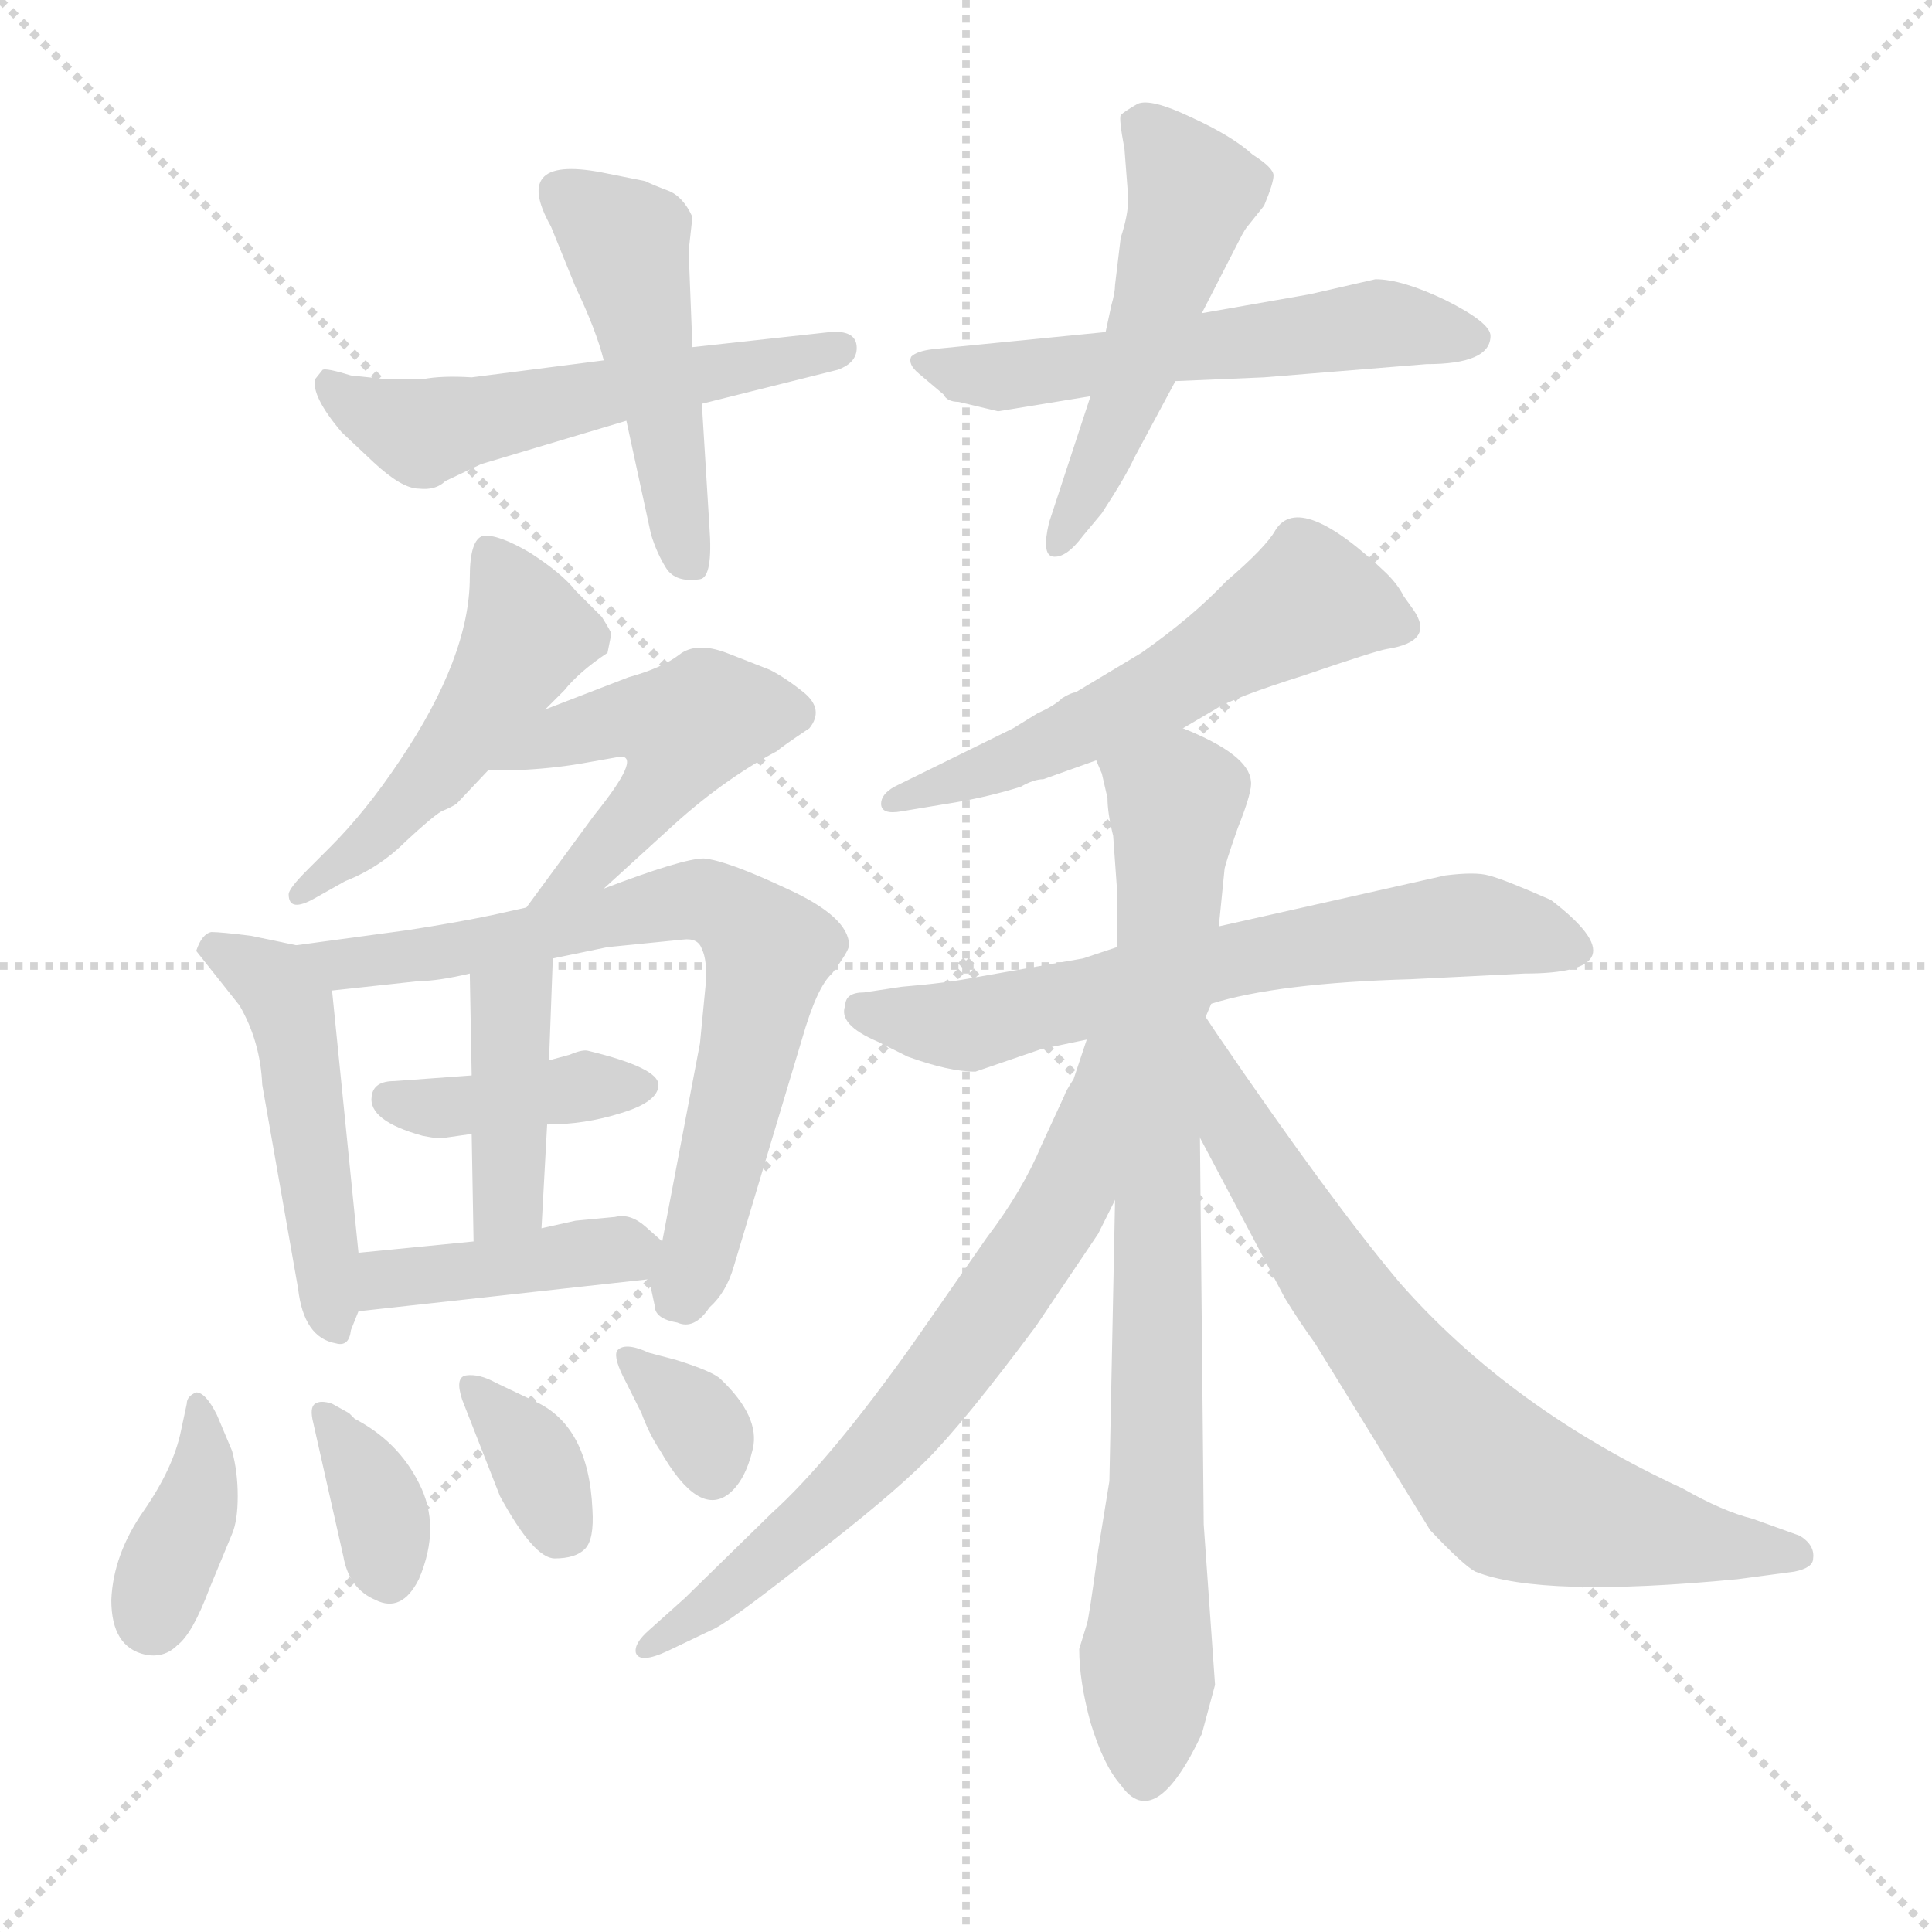<svg xmlns="http://www.w3.org/2000/svg" version="1.1" viewBox="0 0 1024 1024">
  <g stroke="lightgray" stroke-dasharray="1,1" stroke-width="1" transform="scale(4, 4)">
    <line x1="0" y1="0" x2="256" y2="256" />
    <line x1="256" y1="0" x2="0" y2="256" />
    <line x1="128" y1="0" x2="128" y2="256" />
    <line x1="0" y1="128" x2="256" y2="128" />
  </g>
  <g transform="scale(1.0, -1.0) translate(0.0, -804.00)">
    <style type="text/css">
      
        @keyframes keyframes0 {
          from {
            stroke: blue;
            stroke-dashoffset: 535;
            stroke-width: 128;
          }
          64% {
            animation-timing-function: step-end;
            stroke: blue;
            stroke-dashoffset: 0;
            stroke-width: 128;
          }
          to {
            stroke: black;
            stroke-width: 1024;
          }
        }
        #make-me-a-hanzi-animation-0 {
          animation: keyframes0 0.685s both;
          animation-delay: 0s;
          animation-timing-function: linear;
        }
      
        @keyframes keyframes1 {
          from {
            stroke: blue;
            stroke-dashoffset: 467;
            stroke-width: 128;
          }
          60% {
            animation-timing-function: step-end;
            stroke: blue;
            stroke-dashoffset: 0;
            stroke-width: 128;
          }
          to {
            stroke: black;
            stroke-width: 1024;
          }
        }
        #make-me-a-hanzi-animation-1 {
          animation: keyframes1 0.63s both;
          animation-delay: 0.685s;
          animation-timing-function: linear;
        }
      
        @keyframes keyframes2 {
          from {
            stroke: blue;
            stroke-dashoffset: 549;
            stroke-width: 128;
          }
          64% {
            animation-timing-function: step-end;
            stroke: blue;
            stroke-dashoffset: 0;
            stroke-width: 128;
          }
          to {
            stroke: black;
            stroke-width: 1024;
          }
        }
        #make-me-a-hanzi-animation-2 {
          animation: keyframes2 0.697s both;
          animation-delay: 1.315s;
          animation-timing-function: linear;
        }
      
        @keyframes keyframes3 {
          from {
            stroke: blue;
            stroke-dashoffset: 506;
            stroke-width: 128;
          }
          62% {
            animation-timing-function: step-end;
            stroke: blue;
            stroke-dashoffset: 0;
            stroke-width: 128;
          }
          to {
            stroke: black;
            stroke-width: 1024;
          }
        }
        #make-me-a-hanzi-animation-3 {
          animation: keyframes3 0.662s both;
          animation-delay: 2.012s;
          animation-timing-function: linear;
        }
      
        @keyframes keyframes4 {
          from {
            stroke: blue;
            stroke-dashoffset: 489;
            stroke-width: 128;
          }
          61% {
            animation-timing-function: step-end;
            stroke: blue;
            stroke-dashoffset: 0;
            stroke-width: 128;
          }
          to {
            stroke: black;
            stroke-width: 1024;
          }
        }
        #make-me-a-hanzi-animation-4 {
          animation: keyframes4 0.648s both;
          animation-delay: 2.674s;
          animation-timing-function: linear;
        }
      
        @keyframes keyframes5 {
          from {
            stroke: blue;
            stroke-dashoffset: 471;
            stroke-width: 128;
          }
          61% {
            animation-timing-function: step-end;
            stroke: blue;
            stroke-dashoffset: 0;
            stroke-width: 128;
          }
          to {
            stroke: black;
            stroke-width: 1024;
          }
        }
        #make-me-a-hanzi-animation-5 {
          animation: keyframes5 0.633s both;
          animation-delay: 3.322s;
          animation-timing-function: linear;
        }
      
        @keyframes keyframes6 {
          from {
            stroke: blue;
            stroke-dashoffset: 477;
            stroke-width: 128;
          }
          61% {
            animation-timing-function: step-end;
            stroke: blue;
            stroke-dashoffset: 0;
            stroke-width: 128;
          }
          to {
            stroke: black;
            stroke-width: 1024;
          }
        }
        #make-me-a-hanzi-animation-6 {
          animation: keyframes6 0.638s both;
          animation-delay: 3.955s;
          animation-timing-function: linear;
        }
      
        @keyframes keyframes7 {
          from {
            stroke: blue;
            stroke-dashoffset: 702;
            stroke-width: 128;
          }
          70% {
            animation-timing-function: step-end;
            stroke: blue;
            stroke-dashoffset: 0;
            stroke-width: 128;
          }
          to {
            stroke: black;
            stroke-width: 1024;
          }
        }
        #make-me-a-hanzi-animation-7 {
          animation: keyframes7 0.821s both;
          animation-delay: 4.593s;
          animation-timing-function: linear;
        }
      
        @keyframes keyframes8 {
          from {
            stroke: blue;
            stroke-dashoffset: 391;
            stroke-width: 128;
          }
          56% {
            animation-timing-function: step-end;
            stroke: blue;
            stroke-dashoffset: 0;
            stroke-width: 128;
          }
          to {
            stroke: black;
            stroke-width: 1024;
          }
        }
        #make-me-a-hanzi-animation-8 {
          animation: keyframes8 0.568s both;
          animation-delay: 5.415s;
          animation-timing-function: linear;
        }
      
        @keyframes keyframes9 {
          from {
            stroke: blue;
            stroke-dashoffset: 402;
            stroke-width: 128;
          }
          57% {
            animation-timing-function: step-end;
            stroke: blue;
            stroke-dashoffset: 0;
            stroke-width: 128;
          }
          to {
            stroke: black;
            stroke-width: 1024;
          }
        }
        #make-me-a-hanzi-animation-9 {
          animation: keyframes9 0.577s both;
          animation-delay: 5.983s;
          animation-timing-function: linear;
        }
      
        @keyframes keyframes10 {
          from {
            stroke: blue;
            stroke-dashoffset: 405;
            stroke-width: 128;
          }
          57% {
            animation-timing-function: step-end;
            stroke: blue;
            stroke-dashoffset: 0;
            stroke-width: 128;
          }
          to {
            stroke: black;
            stroke-width: 1024;
          }
        }
        #make-me-a-hanzi-animation-10 {
          animation: keyframes10 0.58s both;
          animation-delay: 6.56s;
          animation-timing-function: linear;
        }
      
        @keyframes keyframes11 {
          from {
            stroke: blue;
            stroke-dashoffset: 378;
            stroke-width: 128;
          }
          55% {
            animation-timing-function: step-end;
            stroke: blue;
            stroke-dashoffset: 0;
            stroke-width: 128;
          }
          to {
            stroke: black;
            stroke-width: 1024;
          }
        }
        #make-me-a-hanzi-animation-11 {
          animation: keyframes11 0.558s both;
          animation-delay: 7.14s;
          animation-timing-function: linear;
        }
      
        @keyframes keyframes12 {
          from {
            stroke: blue;
            stroke-dashoffset: 349;
            stroke-width: 128;
          }
          53% {
            animation-timing-function: step-end;
            stroke: blue;
            stroke-dashoffset: 0;
            stroke-width: 128;
          }
          to {
            stroke: black;
            stroke-width: 1024;
          }
        }
        #make-me-a-hanzi-animation-12 {
          animation: keyframes12 0.534s both;
          animation-delay: 7.697s;
          animation-timing-function: linear;
        }
      
        @keyframes keyframes13 {
          from {
            stroke: blue;
            stroke-dashoffset: 349;
            stroke-width: 128;
          }
          53% {
            animation-timing-function: step-end;
            stroke: blue;
            stroke-dashoffset: 0;
            stroke-width: 128;
          }
          to {
            stroke: black;
            stroke-width: 1024;
          }
        }
        #make-me-a-hanzi-animation-13 {
          animation: keyframes13 0.534s both;
          animation-delay: 8.231s;
          animation-timing-function: linear;
        }
      
        @keyframes keyframes14 {
          from {
            stroke: blue;
            stroke-dashoffset: 334;
            stroke-width: 128;
          }
          52% {
            animation-timing-function: step-end;
            stroke: blue;
            stroke-dashoffset: 0;
            stroke-width: 128;
          }
          to {
            stroke: black;
            stroke-width: 1024;
          }
        }
        #make-me-a-hanzi-animation-14 {
          animation: keyframes14 0.522s both;
          animation-delay: 8.765s;
          animation-timing-function: linear;
        }
      
        @keyframes keyframes15 {
          from {
            stroke: blue;
            stroke-dashoffset: 548;
            stroke-width: 128;
          }
          64% {
            animation-timing-function: step-end;
            stroke: blue;
            stroke-dashoffset: 0;
            stroke-width: 128;
          }
          to {
            stroke: black;
            stroke-width: 1024;
          }
        }
        #make-me-a-hanzi-animation-15 {
          animation: keyframes15 0.696s both;
          animation-delay: 9.287s;
          animation-timing-function: linear;
        }
      
        @keyframes keyframes16 {
          from {
            stroke: blue;
            stroke-dashoffset: 626;
            stroke-width: 128;
          }
          67% {
            animation-timing-function: step-end;
            stroke: blue;
            stroke-dashoffset: 0;
            stroke-width: 128;
          }
          to {
            stroke: black;
            stroke-width: 1024;
          }
        }
        #make-me-a-hanzi-animation-16 {
          animation: keyframes16 0.759s both;
          animation-delay: 9.983s;
          animation-timing-function: linear;
        }
      
        @keyframes keyframes17 {
          from {
            stroke: blue;
            stroke-dashoffset: 813;
            stroke-width: 128;
          }
          73% {
            animation-timing-function: step-end;
            stroke: blue;
            stroke-dashoffset: 0;
            stroke-width: 128;
          }
          to {
            stroke: black;
            stroke-width: 1024;
          }
        }
        #make-me-a-hanzi-animation-17 {
          animation: keyframes17 0.912s both;
          animation-delay: 10.743s;
          animation-timing-function: linear;
        }
      
        @keyframes keyframes18 {
          from {
            stroke: blue;
            stroke-dashoffset: 671;
            stroke-width: 128;
          }
          69% {
            animation-timing-function: step-end;
            stroke: blue;
            stroke-dashoffset: 0;
            stroke-width: 128;
          }
          to {
            stroke: black;
            stroke-width: 1024;
          }
        }
        #make-me-a-hanzi-animation-18 {
          animation: keyframes18 0.796s both;
          animation-delay: 11.654s;
          animation-timing-function: linear;
        }
      
        @keyframes keyframes19 {
          from {
            stroke: blue;
            stroke-dashoffset: 708;
            stroke-width: 128;
          }
          70% {
            animation-timing-function: step-end;
            stroke: blue;
            stroke-dashoffset: 0;
            stroke-width: 128;
          }
          to {
            stroke: black;
            stroke-width: 1024;
          }
        }
        #make-me-a-hanzi-animation-19 {
          animation: keyframes19 0.826s both;
          animation-delay: 12.45s;
          animation-timing-function: linear;
        }
      
    </style>
    
      <path d="M 320 613 L 250 604 Q 234 605 224 603 L 205 603 L 186 605 Q 173 609 171 608 L 167 603 Q 165 594 181 575 L 198 559 Q 213 545 222 545 Q 231 544 236 549 L 255 558 L 332 581 L 372 590 L 444 608 Q 455 612 454 621 Q 453 629 440 628 L 367 620 L 320 613 Z" fill="lightgray" />
    
      <path d="M 342 708 L 322 712 Q 270 723 292 684 L 305 652 Q 316 629 320 613 L 332 581 L 345 521 Q 348 511 353 503 Q 358 495 371 497 Q 378 498 376 525 L 372 590 L 367 620 L 365 671 L 367 689 Q 362 700 354 703 Q 346 706 342 708 Z" fill="lightgray" />
    
      <path d="M 586 628 L 495 619 Q 486 618 483 615 Q 481 611 487 606 L 500 595 Q 502 591 508 591 L 529 586 L 578 594 L 623 602 L 670 604 L 756 611 Q 790 611 790 626 Q 790 633 766 645 Q 743 656 729 656 L 694 648 L 637 638 L 586 628 Z" fill="lightgray" />
    
      <path d="M 596 725 L 598 699 Q 598 690 594 678 L 591 653 Q 591 649 589 642 L 586 628 L 578 594 L 556 527 Q 552 510 558 509 Q 565 508 574 520 L 584 532 Q 597 552 601 561 L 623 602 L 637 638 L 657 677 Q 660 683 662 685 L 670 695 Q 675 707 675 711 Q 675 715 664 722 Q 653 732 631 742 Q 610 752 603 749 Q 596 745 594 743 Q 593 741 596 725 Z" fill="lightgray" />
    
      <path d="M 289 428 L 299 438 Q 307 448 322 458 L 324 468 Q 324 469 319 477 L 305 491 Q 298 500 281 511 Q 264 521 256 520 Q 249 518 249 498 Q 249 456 212 401 Q 194 374 175 355 L 163 343 Q 153 333 153 330 Q 153 320 167 328 L 183 337 Q 201 344 215 358 Q 229 371 234 374 Q 239 376 242 378 L 259 396 L 289 428 Z" fill="lightgray" />
    
      <path d="M 320 333 L 354 364 Q 382 390 412 406 Q 414 408 429 418 Q 437 428 426 437 Q 416 445 408 449 L 385 458 Q 369 464 360 457 Q 351 450 333 445 L 289 428 C 261 417 229 396 259 396 L 278 396 Q 296 397 312 400 L 329 403 Q 340 403 315 372 L 279 323 C 261 299 298 313 320 333 Z" fill="lightgray" />
    
      <path d="M 104 300 L 127 271 Q 138 252 139 229 L 158 121 Q 161 95 178 92 Q 185 90 186 99 L 190 109 L 190 140 L 176 279 C 174 299 174 299 157 303 L 133 308 Q 117 310 112 310 Q 107 309 104 300 Z" fill="lightgray" />
    
      <path d="M 293 296 L 322 302 L 362 306 Q 370 307 372 301 Q 375 295 374 282 L 371 251 L 351 146 C 346 118 342 134 344 126 L 347 112 Q 347 105 359 103 Q 368 99 376 111 Q 385 119 389 133 L 425 253 Q 433 281 441 288 Q 450 300 450 303 Q 450 318 417 333 Q 385 348 373 349 Q 362 349 320 333 L 279 323 L 261 319 Q 242 315 216 311 L 157 303 C 127 299 146 276 176 279 L 222 284 Q 232 284 249 288 L 293 296 Z" fill="lightgray" />
    
      <path d="M 312 247 Q 309 248 302 245 L 291 242 L 250 234 L 209 231 Q 198 231 197 223 Q 195 210 224 202 Q 234 200 236 201 L 250 203 L 290 208 Q 310 208 329 214 Q 349 220 349 229 Q 349 238 312 247 Z" fill="lightgray" />
    
      <path d="M 291 242 L 293 296 C 294 326 248 318 249 288 L 250 234 L 250 203 L 251 146 C 252 116 285 123 287 153 L 290 208 L 291 242 Z" fill="lightgray" />
    
      <path d="M 351 146 L 342 154 Q 334 161 326 159 L 305 157 L 287 153 L 251 146 L 190 140 C 160 137 160 106 190 109 L 344 126 C 370 129 370 129 351 146 Z" fill="lightgray" />
    
      <path d="M 104 66 Q 99 64 99 60 L 96 46 Q 92 26 76 3 Q 60 -20 59 -44 Q 59 -69 77 -73 Q 87 -75 94 -68 Q 102 -62 111 -38 L 123 -9 Q 126 -2 126 11 Q 126 24 123 35 L 115 54 Q 109 66 104 66 Z" fill="lightgray" />
    
      <path d="M 222 -33 Q 234 -5 222 18 Q 211 40 188 52 L 185 55 L 176 60 Q 170 62 167 60 Q 164 58 166 50 L 182 -21 Q 185 -38 199 -44 Q 213 -51 222 -33 Z" fill="lightgray" />
    
      <path d="M 245 62 L 265 11 Q 283 -22 294 -22 Q 305 -22 310 -17 Q 315 -12 314 4 Q 312 48 284 61 L 263 71 Q 254 76 247 75 Q 241 74 245 62 Z" fill="lightgray" />
    
      <path d="M 327 88 Q 325 84 332 71 L 340 55 Q 344 44 350 35 Q 370 0 386 12 Q 395 19 399 36 Q 403 53 382 73 Q 378 77 359 83 L 344 87 Q 331 93 327 88 Z" fill="lightgray" />
    
      <path d="M 553 391 L 581 401 L 627 418 L 644 428 Q 653 434 691 446 Q 729 459 735 460 Q 761 464 749 481 L 744 488 Q 741 494 735 500 Q 689 544 676 523 Q 671 514 650 496 Q 632 477 605 458 L 570 437 Q 568 437 563 434 Q 559 430 550 426 L 537 418 L 474 387 Q 467 383 467 378 Q 467 372 478 374 L 508 379 Q 525 382 541 387 Q 548 391 553 391 Z" fill="lightgray" />
    
      <path d="M 592 302 L 574 296 L 517 286 Q 502 283 478 281 L 458 278 Q 448 278 448 271 Q 444 261 465 252 L 481 244 Q 503 236 517 236 L 552 248 L 576 253 L 642 272 Q 677 283 748 285 L 808 288 Q 873 288 822 327 Q 797 338 789 340 Q 782 342 766 340 L 646 313 L 592 302 Z" fill="lightgray" />
    
      <path d="M 581 401 L 584 394 L 587 381 Q 587 373 590 361 L 592 333 L 592 302 L 591 168 L 588 19 L 582 -18 Q 577 -55 576 -57 L 572 -70 Q 572 -87 578 -109 Q 585 -132 594 -142 Q 612 -168 637 -115 L 644 -89 L 638 -4 L 636 201 L 639 265 L 642 272 L 646 313 L 649 343 Q 649 345 656 365 Q 664 385 663 390 Q 662 404 627 418 C 600 431 572 430 581 401 Z" fill="lightgray" />
    
      <path d="M 576 253 L 569 232 Q 565 226 564 223 L 552 197 Q 542 173 523 148 L 484 92 Q 440 30 409 2 L 363 -43 L 344 -60 Q 336 -67 337 -72 Q 339 -78 354 -71 L 377 -60 Q 385 -57 428 -23 Q 471 10 491 30 Q 511 50 549 101 L 582 150 L 591 168 C 647 280 585 281 576 253 Z" fill="lightgray" />
    
      <path d="M 636 201 L 681 116 Q 689 103 697 92 L 758 -7 Q 776 -26 782 -29 Q 817 -43 921 -33 L 951 -29 Q 961 -27 961 -22 Q 962 -15 954 -10 L 929 -1 Q 913 3 892 15 Q 801 57 742 124 Q 705 168 645 256 L 639 265 C 622 290 622 228 636 201 Z" fill="lightgray" />
    
    
      <clipPath id="make-me-a-hanzi-clip-0">
        <path d="M 320 613 L 250 604 Q 234 605 224 603 L 205 603 L 186 605 Q 173 609 171 608 L 167 603 Q 165 594 181 575 L 198 559 Q 213 545 222 545 Q 231 544 236 549 L 255 558 L 332 581 L 372 590 L 444 608 Q 455 612 454 621 Q 453 629 440 628 L 367 620 L 320 613 Z" />
      </clipPath>
      <path clip-path="url(#make-me-a-hanzi-clip-0)" d="M 177 599 L 185 590 L 223 574 L 444 619" fill="none" id="make-me-a-hanzi-animation-0" stroke-dasharray="407 814" stroke-linecap="round" />
    
      <clipPath id="make-me-a-hanzi-clip-1">
        <path d="M 342 708 L 322 712 Q 270 723 292 684 L 305 652 Q 316 629 320 613 L 332 581 L 345 521 Q 348 511 353 503 Q 358 495 371 497 Q 378 498 376 525 L 372 590 L 367 620 L 365 671 L 367 689 Q 362 700 354 703 Q 346 706 342 708 Z" />
      </clipPath>
      <path clip-path="url(#make-me-a-hanzi-clip-1)" d="M 301 698 L 332 676 L 366 506" fill="none" id="make-me-a-hanzi-animation-1" stroke-dasharray="339 678" stroke-linecap="round" />
    
      <clipPath id="make-me-a-hanzi-clip-2">
        <path d="M 586 628 L 495 619 Q 486 618 483 615 Q 481 611 487 606 L 500 595 Q 502 591 508 591 L 529 586 L 578 594 L 623 602 L 670 604 L 756 611 Q 790 611 790 626 Q 790 633 766 645 Q 743 656 729 656 L 694 648 L 637 638 L 586 628 Z" />
      </clipPath>
      <path clip-path="url(#make-me-a-hanzi-clip-2)" d="M 490 613 L 528 604 L 728 632 L 780 625" fill="none" id="make-me-a-hanzi-animation-2" stroke-dasharray="421 842" stroke-linecap="round" />
    
      <clipPath id="make-me-a-hanzi-clip-3">
        <path d="M 596 725 L 598 699 Q 598 690 594 678 L 591 653 Q 591 649 589 642 L 586 628 L 578 594 L 556 527 Q 552 510 558 509 Q 565 508 574 520 L 584 532 Q 597 552 601 561 L 623 602 L 637 638 L 657 677 Q 660 683 662 685 L 670 695 Q 675 707 675 711 Q 675 715 664 722 Q 653 732 631 742 Q 610 752 603 749 Q 596 745 594 743 Q 593 741 596 725 Z" />
      </clipPath>
      <path clip-path="url(#make-me-a-hanzi-clip-3)" d="M 602 740 L 632 703 L 597 590 L 560 514" fill="none" id="make-me-a-hanzi-animation-3" stroke-dasharray="378 756" stroke-linecap="round" />
    
      <clipPath id="make-me-a-hanzi-clip-4">
        <path d="M 289 428 L 299 438 Q 307 448 322 458 L 324 468 Q 324 469 319 477 L 305 491 Q 298 500 281 511 Q 264 521 256 520 Q 249 518 249 498 Q 249 456 212 401 Q 194 374 175 355 L 163 343 Q 153 333 153 330 Q 153 320 167 328 L 183 337 Q 201 344 215 358 Q 229 371 234 374 Q 239 376 242 378 L 259 396 L 289 428 Z" />
      </clipPath>
      <path clip-path="url(#make-me-a-hanzi-clip-4)" d="M 260 512 L 280 467 L 273 454 L 230 393 L 160 329" fill="none" id="make-me-a-hanzi-animation-4" stroke-dasharray="361 722" stroke-linecap="round" />
    
      <clipPath id="make-me-a-hanzi-clip-5">
        <path d="M 320 333 L 354 364 Q 382 390 412 406 Q 414 408 429 418 Q 437 428 426 437 Q 416 445 408 449 L 385 458 Q 369 464 360 457 Q 351 450 333 445 L 289 428 C 261 417 229 396 259 396 L 278 396 Q 296 397 312 400 L 329 403 Q 340 403 315 372 L 279 323 C 261 299 298 313 320 333 Z" />
      </clipPath>
      <path clip-path="url(#make-me-a-hanzi-clip-5)" d="M 273 401 L 333 424 L 363 414 L 347 383 L 317 348 L 285 328" fill="none" id="make-me-a-hanzi-animation-5" stroke-dasharray="343 686" stroke-linecap="round" />
    
      <clipPath id="make-me-a-hanzi-clip-6">
        <path d="M 104 300 L 127 271 Q 138 252 139 229 L 158 121 Q 161 95 178 92 Q 185 90 186 99 L 190 109 L 190 140 L 176 279 C 174 299 174 299 157 303 L 133 308 Q 117 310 112 310 Q 107 309 104 300 Z" />
      </clipPath>
      <path clip-path="url(#make-me-a-hanzi-clip-6)" d="M 114 300 L 146 283 L 154 269 L 177 102" fill="none" id="make-me-a-hanzi-animation-6" stroke-dasharray="349 698" stroke-linecap="round" />
    
      <clipPath id="make-me-a-hanzi-clip-7">
        <path d="M 293 296 L 322 302 L 362 306 Q 370 307 372 301 Q 375 295 374 282 L 371 251 L 351 146 C 346 118 342 134 344 126 L 347 112 Q 347 105 359 103 Q 368 99 376 111 Q 385 119 389 133 L 425 253 Q 433 281 441 288 Q 450 300 450 303 Q 450 318 417 333 Q 385 348 373 349 Q 362 349 320 333 L 279 323 L 261 319 Q 242 315 216 311 L 157 303 C 127 299 146 276 176 279 L 222 284 Q 232 284 249 288 L 293 296 Z" />
      </clipPath>
      <path clip-path="url(#make-me-a-hanzi-clip-7)" d="M 165 300 L 182 293 L 213 296 L 365 327 L 397 314 L 407 300 L 405 288 L 363 116" fill="none" id="make-me-a-hanzi-animation-7" stroke-dasharray="574 1148" stroke-linecap="round" />
    
      <clipPath id="make-me-a-hanzi-clip-8">
        <path d="M 312 247 Q 309 248 302 245 L 291 242 L 250 234 L 209 231 Q 198 231 197 223 Q 195 210 224 202 Q 234 200 236 201 L 250 203 L 290 208 Q 310 208 329 214 Q 349 220 349 229 Q 349 238 312 247 Z" />
      </clipPath>
      <path clip-path="url(#make-me-a-hanzi-clip-8)" d="M 207 221 L 241 217 L 341 228" fill="none" id="make-me-a-hanzi-animation-8" stroke-dasharray="263 526" stroke-linecap="round" />
    
      <clipPath id="make-me-a-hanzi-clip-9">
        <path d="M 291 242 L 293 296 C 294 326 248 318 249 288 L 250 234 L 250 203 L 251 146 C 252 116 285 123 287 153 L 290 208 L 291 242 Z" />
      </clipPath>
      <path clip-path="url(#make-me-a-hanzi-clip-9)" d="M 287 289 L 270 268 L 270 175 L 256 153" fill="none" id="make-me-a-hanzi-animation-9" stroke-dasharray="274 548" stroke-linecap="round" />
    
      <clipPath id="make-me-a-hanzi-clip-10">
        <path d="M 351 146 L 342 154 Q 334 161 326 159 L 305 157 L 287 153 L 251 146 L 190 140 C 160 137 160 106 190 109 L 344 126 C 370 129 370 129 351 146 Z" />
      </clipPath>
      <path clip-path="url(#make-me-a-hanzi-clip-10)" d="M 197 117 L 205 126 L 341 144" fill="none" id="make-me-a-hanzi-animation-10" stroke-dasharray="277 554" stroke-linecap="round" />
    
      <clipPath id="make-me-a-hanzi-clip-11">
        <path d="M 104 66 Q 99 64 99 60 L 96 46 Q 92 26 76 3 Q 60 -20 59 -44 Q 59 -69 77 -73 Q 87 -75 94 -68 Q 102 -62 111 -38 L 123 -9 Q 126 -2 126 11 Q 126 24 123 35 L 115 54 Q 109 66 104 66 Z" />
      </clipPath>
      <path clip-path="url(#make-me-a-hanzi-clip-11)" d="M 104 61 L 108 26 L 81 -56" fill="none" id="make-me-a-hanzi-animation-11" stroke-dasharray="250 500" stroke-linecap="round" />
    
      <clipPath id="make-me-a-hanzi-clip-12">
        <path d="M 222 -33 Q 234 -5 222 18 Q 211 40 188 52 L 185 55 L 176 60 Q 170 62 167 60 Q 164 58 166 50 L 182 -21 Q 185 -38 199 -44 Q 213 -51 222 -33 Z" />
      </clipPath>
      <path clip-path="url(#make-me-a-hanzi-clip-12)" d="M 172 55 L 199 11 L 206 -30" fill="none" id="make-me-a-hanzi-animation-12" stroke-dasharray="221 442" stroke-linecap="round" />
    
      <clipPath id="make-me-a-hanzi-clip-13">
        <path d="M 245 62 L 265 11 Q 283 -22 294 -22 Q 305 -22 310 -17 Q 315 -12 314 4 Q 312 48 284 61 L 263 71 Q 254 76 247 75 Q 241 74 245 62 Z" />
      </clipPath>
      <path clip-path="url(#make-me-a-hanzi-clip-13)" d="M 250 68 L 281 35 L 301 -8" fill="none" id="make-me-a-hanzi-animation-13" stroke-dasharray="221 442" stroke-linecap="round" />
    
      <clipPath id="make-me-a-hanzi-clip-14">
        <path d="M 327 88 Q 325 84 332 71 L 340 55 Q 344 44 350 35 Q 370 0 386 12 Q 395 19 399 36 Q 403 53 382 73 Q 378 77 359 83 L 344 87 Q 331 93 327 88 Z" />
      </clipPath>
      <path clip-path="url(#make-me-a-hanzi-clip-14)" d="M 332 85 L 370 51 L 377 25" fill="none" id="make-me-a-hanzi-animation-14" stroke-dasharray="206 412" stroke-linecap="round" />
    
      <clipPath id="make-me-a-hanzi-clip-15">
        <path d="M 553 391 L 581 401 L 627 418 L 644 428 Q 653 434 691 446 Q 729 459 735 460 Q 761 464 749 481 L 744 488 Q 741 494 735 500 Q 689 544 676 523 Q 671 514 650 496 Q 632 477 605 458 L 570 437 Q 568 437 563 434 Q 559 430 550 426 L 537 418 L 474 387 Q 467 383 467 378 Q 467 372 478 374 L 508 379 Q 525 382 541 387 Q 548 391 553 391 Z" />
      </clipPath>
      <path clip-path="url(#make-me-a-hanzi-clip-15)" d="M 739 472 L 694 486 L 603 431 L 474 380" fill="none" id="make-me-a-hanzi-animation-15" stroke-dasharray="420 840" stroke-linecap="round" />
    
      <clipPath id="make-me-a-hanzi-clip-16">
        <path d="M 592 302 L 574 296 L 517 286 Q 502 283 478 281 L 458 278 Q 448 278 448 271 Q 444 261 465 252 L 481 244 Q 503 236 517 236 L 552 248 L 576 253 L 642 272 Q 677 283 748 285 L 808 288 Q 873 288 822 327 Q 797 338 789 340 Q 782 342 766 340 L 646 313 L 592 302 Z" />
      </clipPath>
      <path clip-path="url(#make-me-a-hanzi-clip-16)" d="M 458 268 L 514 261 L 673 299 L 764 313 L 822 306" fill="none" id="make-me-a-hanzi-animation-16" stroke-dasharray="498 996" stroke-linecap="round" />
    
      <clipPath id="make-me-a-hanzi-clip-17">
        <path d="M 581 401 L 584 394 L 587 381 Q 587 373 590 361 L 592 333 L 592 302 L 591 168 L 588 19 L 582 -18 Q 577 -55 576 -57 L 572 -70 Q 572 -87 578 -109 Q 585 -132 594 -142 Q 612 -168 637 -115 L 644 -89 L 638 -4 L 636 201 L 639 265 L 642 272 L 646 313 L 649 343 Q 649 345 656 365 Q 664 385 663 390 Q 662 404 627 418 C 600 431 572 430 581 401 Z" />
      </clipPath>
      <path clip-path="url(#make-me-a-hanzi-clip-17)" d="M 588 400 L 623 379 L 613 205 L 614 19 L 606 -137" fill="none" id="make-me-a-hanzi-animation-17" stroke-dasharray="685 1370" stroke-linecap="round" />
    
      <clipPath id="make-me-a-hanzi-clip-18">
        <path d="M 576 253 L 569 232 Q 565 226 564 223 L 552 197 Q 542 173 523 148 L 484 92 Q 440 30 409 2 L 363 -43 L 344 -60 Q 336 -67 337 -72 Q 339 -78 354 -71 L 377 -60 Q 385 -57 428 -23 Q 471 10 491 30 Q 511 50 549 101 L 582 150 L 591 168 C 647 280 585 281 576 253 Z" />
      </clipPath>
      <path clip-path="url(#make-me-a-hanzi-clip-18)" d="M 590 250 L 582 245 L 568 174 L 494 66 L 411 -21 L 343 -67" fill="none" id="make-me-a-hanzi-animation-18" stroke-dasharray="543 1086" stroke-linecap="round" />
    
      <clipPath id="make-me-a-hanzi-clip-19">
        <path d="M 636 201 L 681 116 Q 689 103 697 92 L 758 -7 Q 776 -26 782 -29 Q 817 -43 921 -33 L 951 -29 Q 961 -27 961 -22 Q 962 -15 954 -10 L 929 -1 Q 913 3 892 15 Q 801 57 742 124 Q 705 168 645 256 L 639 265 C 622 290 622 228 636 201 Z" />
      </clipPath>
      <path clip-path="url(#make-me-a-hanzi-clip-19)" d="M 639 259 L 657 204 L 685 157 L 743 77 L 795 18 L 850 -3 L 952 -19" fill="none" id="make-me-a-hanzi-animation-19" stroke-dasharray="580 1160" stroke-linecap="round" />
    
  </g>
</svg>